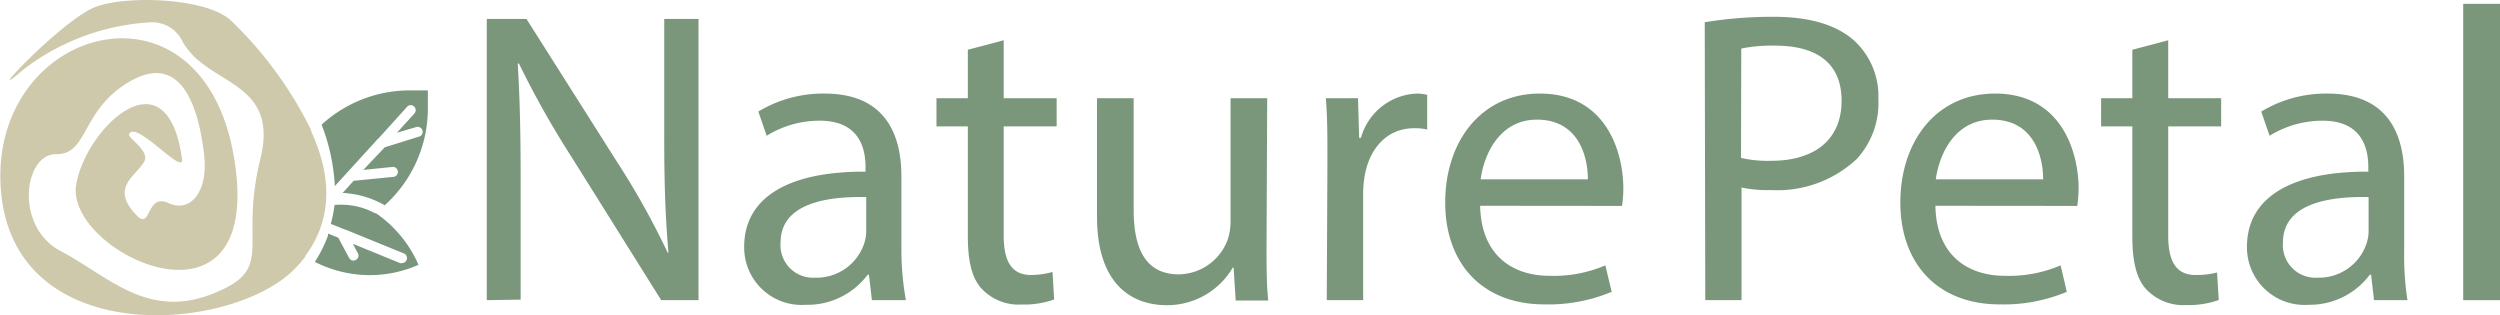 <svg id="f16c7395-8202-4d39-b51e-df2f4ce50f64" data-name="Layer 1" xmlns="http://www.w3.org/2000/svg" viewBox="0 0 188.9 23.81"><path d="M42.33,28.13V6.88h3l6.81,10.75A59.47,59.47,0,0,1,56,24.54l.06,0c-.25-2.84-.32-5.43-.32-8.74V6.88h2.59V28.13H55.51L48.76,17.35a69.13,69.13,0,0,1-4-7.1l-.09,0c.16,2.67.22,5.23.22,8.76v9.08Z" transform="translate(-5.55 -5.45)" style="fill:#7a977c"/><path d="M71.43,28.13l-.22-1.92h-.1a5.68,5.68,0,0,1-4.67,2.27,4.34,4.34,0,0,1-4.66-4.38c0-3.69,3.28-5.71,9.17-5.68V18.1c0-1.26-.34-3.53-3.47-3.53a7.56,7.56,0,0,0-4,1.14l-.63-1.83a9.46,9.46,0,0,1,5-1.36c4.67,0,5.81,3.19,5.81,6.25v5.7A21.4,21.4,0,0,0,74,28.13ZM71,20.34c-3-.06-6.47.48-6.47,3.44a2.46,2.46,0,0,0,2.62,2.65,3.79,3.79,0,0,0,3.69-2.56A3,3,0,0,0,71,23Z" transform="translate(-5.55 -5.45)" style="fill:#7a977c"/><path d="M81.39,8.49v4.38h4V15h-4v8.23c0,1.89.54,3,2.08,3A6.38,6.38,0,0,0,85.08,26l.12,2.08a6.73,6.73,0,0,1-2.45.38,3.83,3.83,0,0,1-3-1.17c-.79-.82-1.07-2.18-1.07-4V15H76.31V12.87h2.37V9.21Z" transform="translate(-5.55 -5.45)" style="fill:#7a977c"/><path d="M101.25,24c0,1.58,0,3,.13,4.16H98.92l-.16-2.49H98.7a5.75,5.75,0,0,1-5,2.84c-2.39,0-5.26-1.33-5.26-6.69V12.87h2.77v8.45c0,2.9.89,4.86,3.41,4.86a4,4,0,0,0,3.66-2.53,4.22,4.22,0,0,0,.25-1.42V12.87h2.77Z" transform="translate(-5.55 -5.45)" style="fill:#7a977c"/><path d="M105.85,17.63c0-1.8,0-3.34-.12-4.76h2.43l.09,3h.13a4.58,4.58,0,0,1,4.22-3.35,3.1,3.1,0,0,1,.79.1v2.62a3.79,3.79,0,0,0-1-.1c-2,0-3.34,1.48-3.72,3.56a8.23,8.23,0,0,0-.12,1.3v8.13h-2.75Z" transform="translate(-5.55 -5.45)" style="fill:#7a977c"/><path d="M117.39,21c.07,3.75,2.46,5.29,5.24,5.29a9.89,9.89,0,0,0,4.22-.79l.48,2a12.39,12.39,0,0,1-5.08.95c-4.7,0-7.5-3.09-7.5-7.7s2.71-8.23,7.15-8.23c5,0,6.31,4.39,6.31,7.19a9,9,0,0,1-.1,1.3Zm8.14-2c0-1.77-.73-4.51-3.85-4.51-2.8,0-4,2.59-4.25,4.51Z" transform="translate(-5.55 -5.45)" style="fill:#7a977c"/><path d="M134.36,7.13a31.73,31.73,0,0,1,5.26-.41c2.71,0,4.7.63,6,1.77a5.69,5.69,0,0,1,1.86,4.44,6.25,6.25,0,0,1-1.64,4.54,8.78,8.78,0,0,1-6.49,2.34,9.34,9.34,0,0,1-2.21-.19v8.51h-2.74Zm2.74,10.25a9.06,9.06,0,0,0,2.27.22c3.31,0,5.33-1.61,5.33-4.54s-2-4.16-5-4.16a11.27,11.27,0,0,0-2.58.22Z" transform="translate(-5.55 -5.45)" style="fill:#7a977c"/><path d="M151.79,21c.06,3.75,2.46,5.29,5.24,5.29a9.89,9.89,0,0,0,4.22-.79l.47,2a12.34,12.34,0,0,1-5.07.95c-4.7,0-7.51-3.09-7.51-7.7s2.71-8.23,7.16-8.23c5,0,6.31,4.39,6.31,7.19a10.76,10.76,0,0,1-.1,1.3Zm8.14-2c0-1.77-.73-4.51-3.85-4.51-2.81,0-4,2.59-4.26,4.51Z" transform="translate(-5.55 -5.45)" style="fill:#7a977c"/><path d="M169.38,8.49v4.38h4V15h-4v8.23c0,1.89.54,3,2.08,3a6.32,6.32,0,0,0,1.61-.19l.13,2.08a6.83,6.83,0,0,1-2.46.38,3.86,3.86,0,0,1-3-1.17c-.78-.82-1.07-2.18-1.07-4V15h-2.36V12.87h2.36V9.21Z" transform="translate(-5.55 -5.45)" style="fill:#7a977c"/><path d="M184.93,28.13l-.22-1.92h-.1A5.67,5.67,0,0,1,180,28.48a4.35,4.35,0,0,1-4.67-4.38c0-3.69,3.28-5.71,9.17-5.68V18.1c0-1.26-.34-3.53-3.46-3.53a7.59,7.59,0,0,0-4,1.14l-.63-1.83a9.47,9.47,0,0,1,5-1.36c4.66,0,5.8,3.19,5.8,6.25v5.7a21.4,21.4,0,0,0,.25,3.66Zm-.41-7.79c-3-.06-6.47.48-6.47,3.44a2.46,2.46,0,0,0,2.62,2.65,3.79,3.79,0,0,0,3.69-2.56,3,3,0,0,0,.16-.88Z" transform="translate(-5.55 -5.45)" style="fill:#7a977c"/><path d="M191.67,5.74h2.78V28.13h-2.78Z" transform="translate(-5.55 -5.45)" style="fill:#7a977c"/><path d="M36.53,12.28a9.87,9.87,0,0,0-6.68,2.59,14.9,14.9,0,0,1,1,4.64L34.05,16a.24.24,0,0,1,.09-.08l2.18-2.41a.36.36,0,0,1,.53,0,.38.38,0,0,1,0,.53l-1.31,1.44L37,15.05a.38.38,0,0,1,.47.25.37.37,0,0,1-.25.47l-2.6.81L33,18.29l2.15-.22a.38.38,0,1,1,.06.75l-2.94.29h0l-.83.92a7.08,7.08,0,0,1,3.18.93,9.85,9.85,0,0,0,3.26-7.32V12.28Z" transform="translate(-5.55 -5.45)" style="fill:#79967c"/><path d="M33.89,21.55h0l.08,0A.18.18,0,0,1,33.89,21.55Z" transform="translate(-5.55 -5.45)" style="fill:#79967c"/><path d="M37.17,25.46a9.13,9.13,0,0,1-3.69.78,9.24,9.24,0,0,1-4.14-1,10.37,10.37,0,0,0,1-2,.43.43,0,0,1,0-.14l.2.08h0l.57.23.82,1.53a.37.37,0,0,0,.33.2.34.34,0,0,0,.17-.05.37.37,0,0,0,.16-.51l-.38-.71,3.57,1.46a.35.35,0,0,0,.14,0,.38.38,0,0,0,.15-.73l-4.44-1.81-.06,0a.31.31,0,0,0-.1-.05l-.86-.35a.08.08,0,0,0-.07,0,10.93,10.93,0,0,0,.29-1.45,5.38,5.38,0,0,1,3.05.62l.08,0h0A9.15,9.15,0,0,1,37.17,25.46Z" transform="translate(-5.55 -5.45)" style="fill:#79967c"/><path d="M34,21.6l-.08,0h0A.18.18,0,0,0,34,21.6Z" transform="translate(-5.55 -5.45)" style="fill:#cfc9ac"/><path d="M28.62,24.79l0,.05a8.26,8.26,0,0,1-.74.86c-4.66,4.91-21.4,6.29-22.27-6S20.8,2.93,23.23,17.33,10.5,24.62,11.3,19.44c.66-4.21,6.85-10.28,8-2,.2,1.41-3.52-3-4-1.84-.12.25,1.58,1.23,1.15,2.05-.56,1.07-2.61,1.93-.64,4C17,23,16.55,20,18.27,20.79s3-.92,2.71-3.58c-.36-3.19-1.53-7.94-5.59-5.62-3.72,2.12-3.15,5.55-5.59,5.51s-3.19,5.48.35,7.33,6.49,5.16,11.41,3.24,2-3.54,3.67-10.24c1.46-6-4.12-5.47-5.93-8.92a2.52,2.52,0,0,0-2.41-1.37,17.34,17.34,0,0,0-9.62,3.6c-3.4,3,2.94-3.79,5.5-4.77C15.11,5.08,21.17,5.28,23,7A29.57,29.57,0,0,1,29,15.16l.14.39,0,0C30.5,18.58,30.79,21.86,28.62,24.79Z" transform="translate(-5.55 -5.45)" style="fill:#cfc9ac"/><path d="M29.19,15.53l0,0L29,15.16Z" transform="translate(-5.55 -5.45)" style="fill:#cfc9ac"/><path d="M29.19,15.53l0,0L29,15.16Z" transform="translate(-5.55 -5.45)" style="fill:#cfc9ac"/></svg>